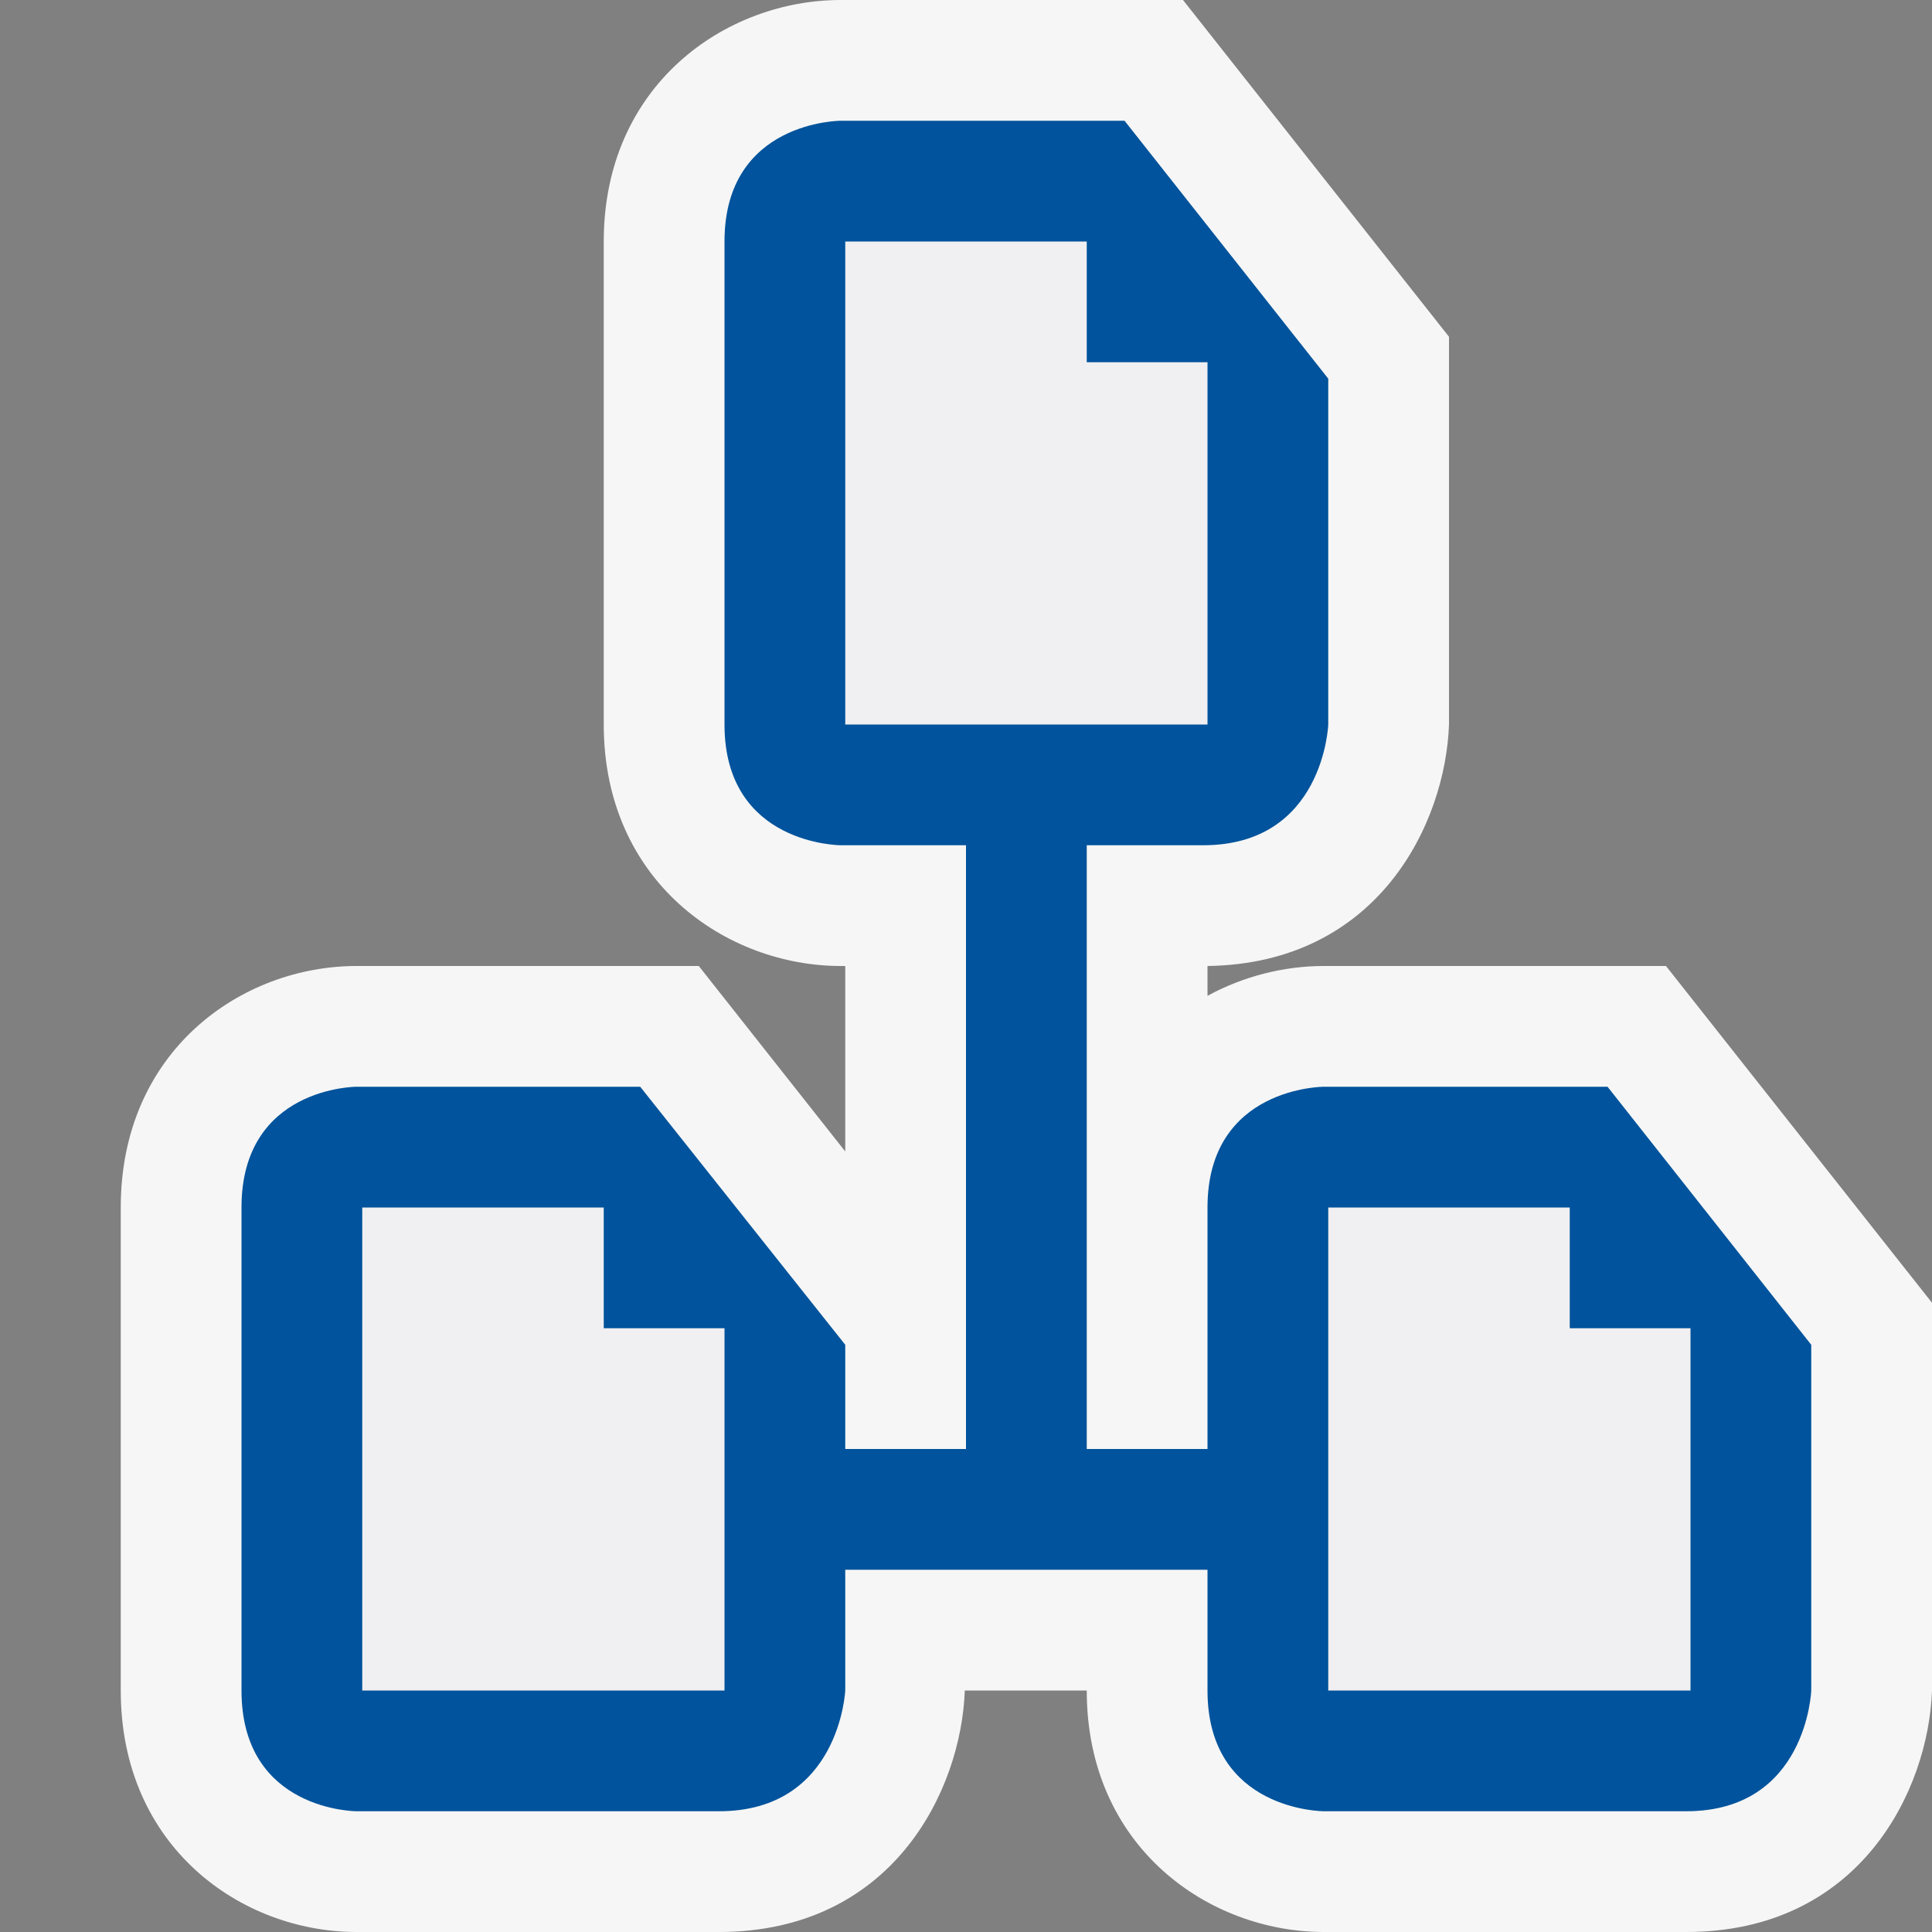 <svg xmlns="http://www.w3.org/2000/svg" width="16" height="16"><rect width="100%" height="100%" fill="#808080" stroke="none"/><style type="text/css">.icon-canvas-transparent{opacity:0;fill:#F6F6F6;} .icon-vs-out{fill:#F6F6F6;} .icon-vs-fg{fill:#F0EFF1;} .icon-vs-action-blue{fill:#00539C;}</style><path class="icon-canvas-transparent" d="M16 16h-16v-16h16v16z" id="canvas"/><path class="icon-vs-out" d="M10.964 16c-.952 0-1.964-.701-1.964-2h-1.01c-.029.825-.596 2-2.037 2h-3c-.952 0-1.953-.701-1.953-2v-4c0-1.299 1.001-2 1.953-2h2.834l1.213 1.536v-1.536h-.036c-.952 0-1.964-.701-1.964-2v-4c0-1.299 1.011-2 1.963-2h2.834l2.203 2.789v3.211c-.029.818-.585 1.98-2 2v.247c.299-.163.635-.247.963-.247h2.834l2.203 2.789v3.211c-.029.825-.595 2-2.036 2h-3z" id="outline"/><path class="icon-vs-fg" d="M7 2h2v1h1v3h-3v-4zm-4 12h3v-3h-1v-1h-2v4zm8 0h3v-3h-1v-1h-2v4z" id="iconFg"/><path class="icon-vs-action-blue" d="M13.313,9h-2.35c0,0-0.963,0-0.963,1c0,0.533,0,1.006,0,2H9V7
		c0.354,0,0.695,0,0.964,0C10.964,7,11,6,11,6V3.136L9.313,1h-2.35C6.963,1,6,1,6,2c0,0.805,0,1.442,0,4c0,1,0.964,1,0.964,1
		S7.42,7,8,7v5H7v-0.863L5.302,9h-2.35C2.953,9,2,9,2,10c0,0.805,0,1.442,0,4c0,1,0.954,1,0.954,1s2,0,3,0S7,14,7,14v-1h3
		c0,0.3,0,0.624,0,1c0,1,0.964,1,0.964,1s2,0,3,0S15,14,15,14v-2.863L13.313,9z M7,6V2h2v1h1v2v1H9H8H7z M6,13v1H3v-4h2v1h1V13z
		 M14,13v1h-3v-1v-1v-2h2v1h1V13z" id="colorImportance"/></svg>